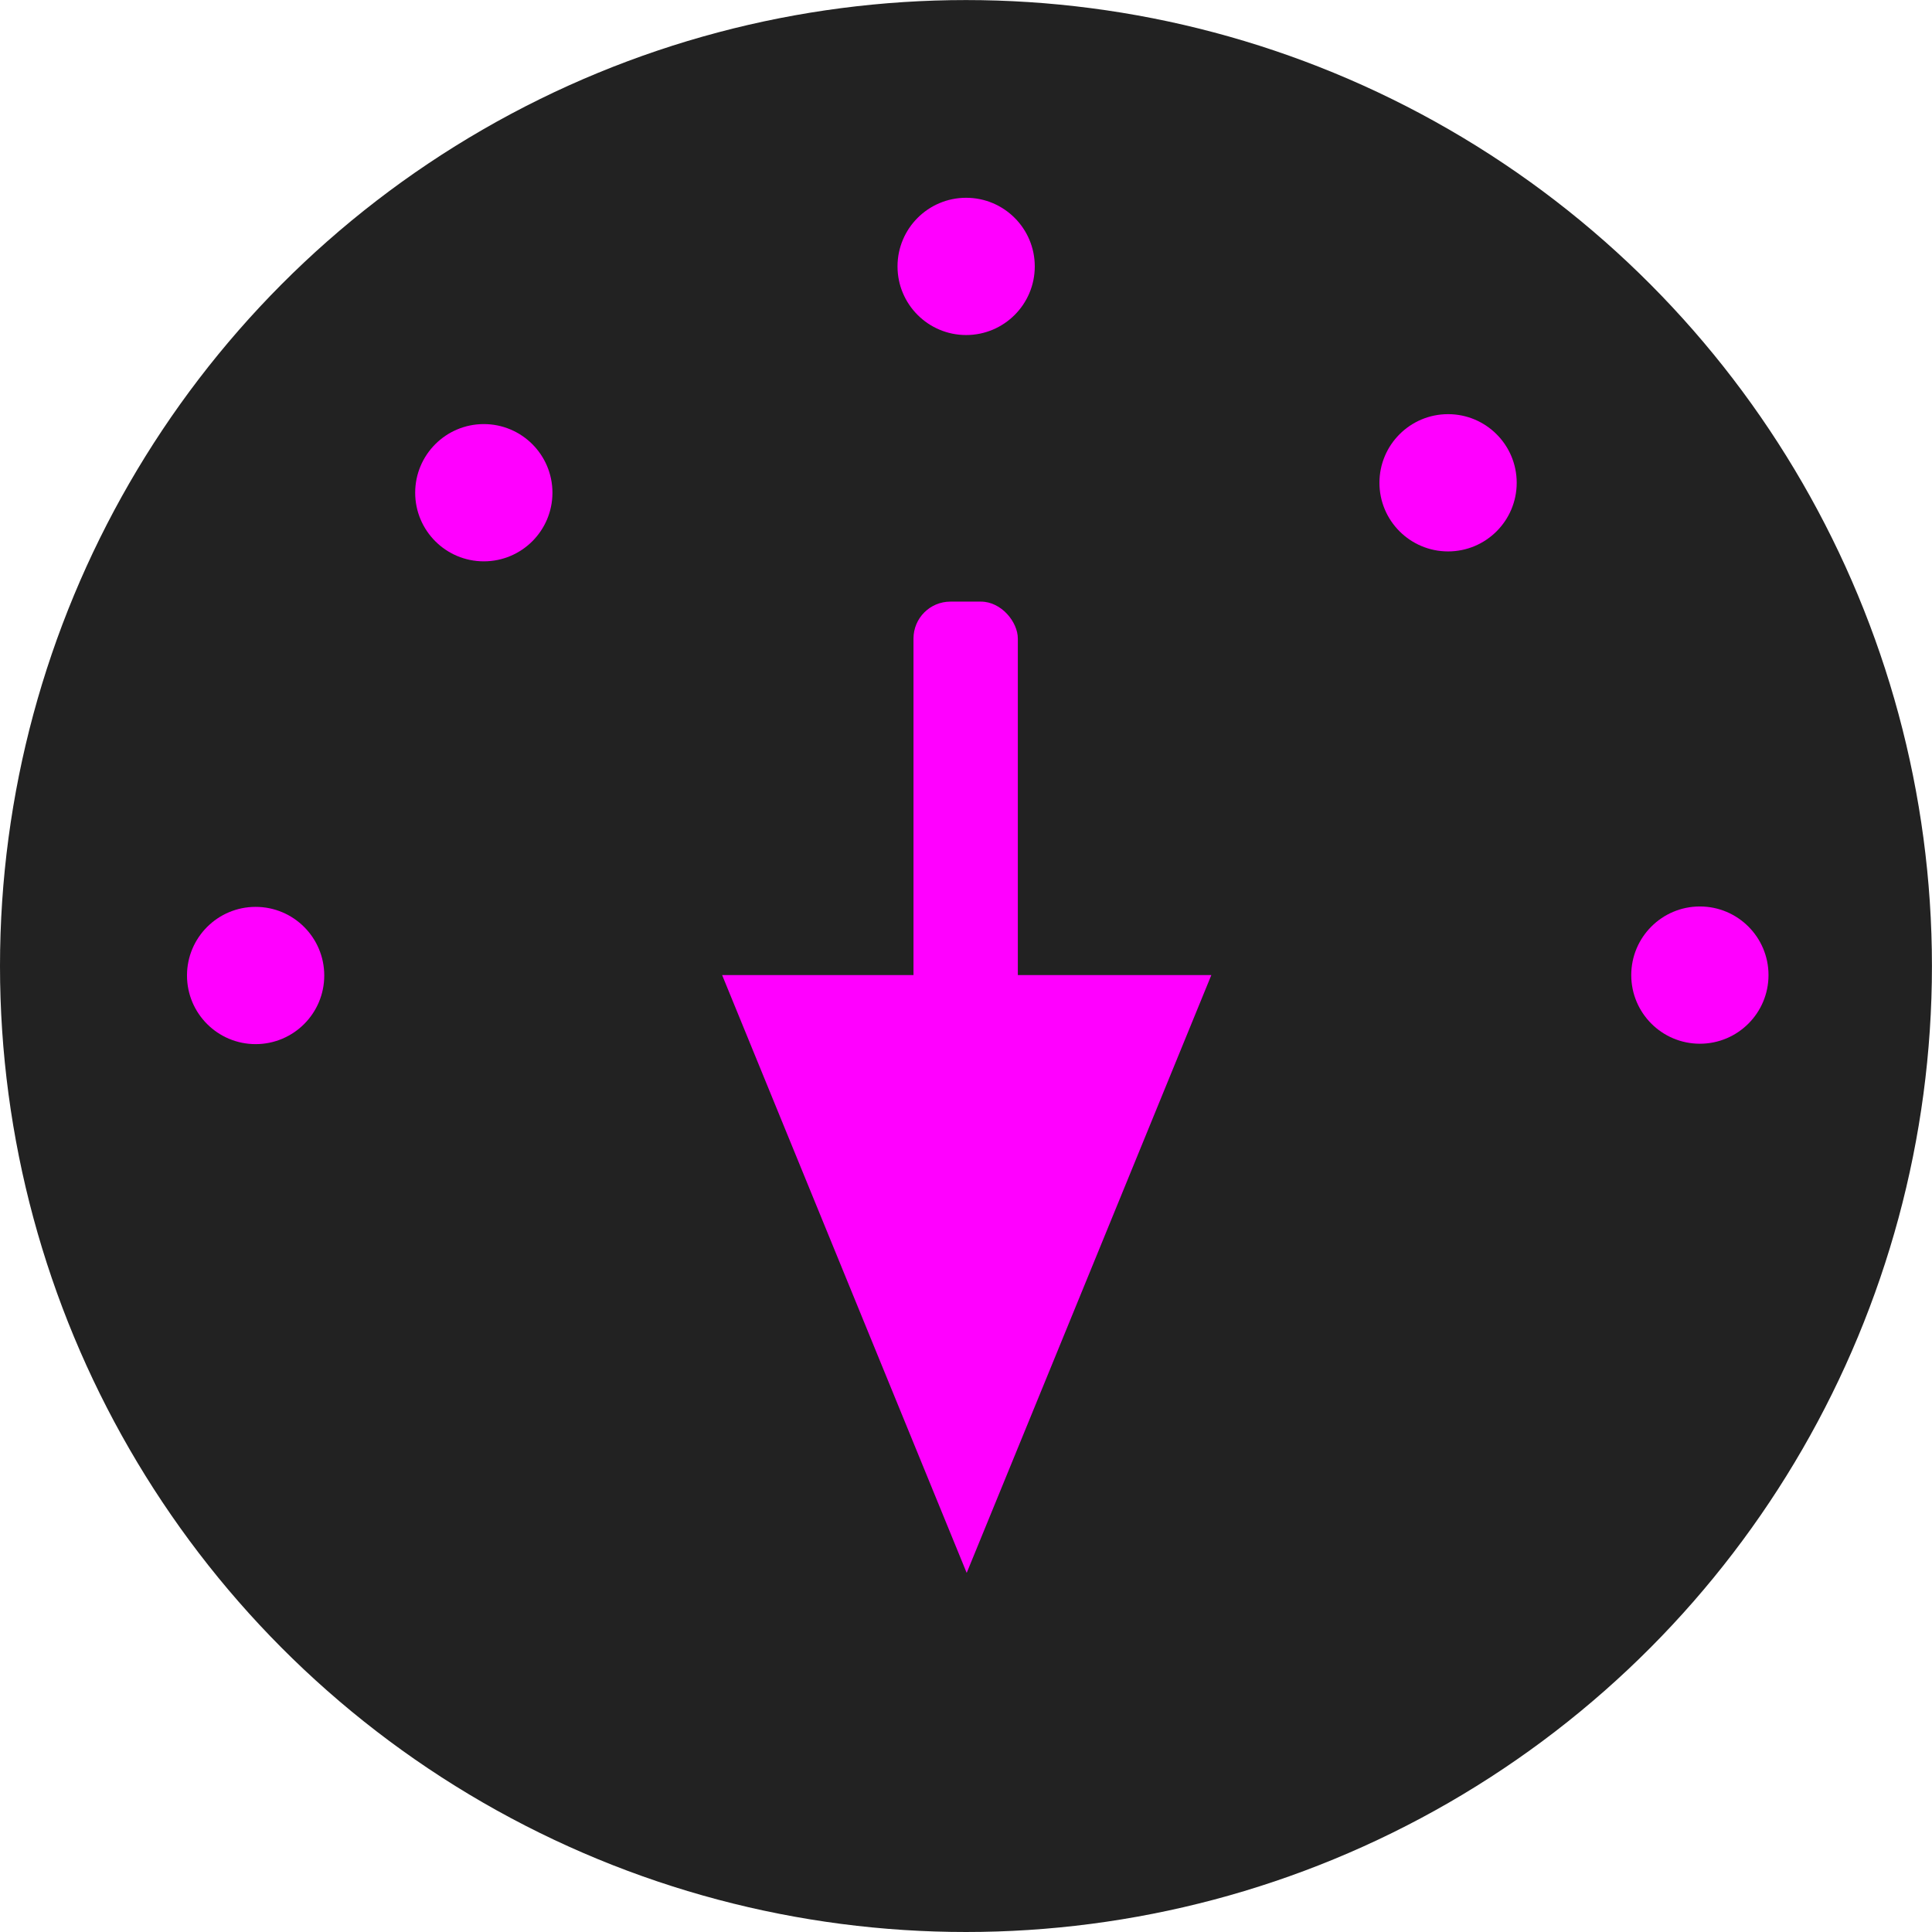 <?xml version="1.0" encoding="UTF-8" standalone="no"?>
<!-- Created with Inkscape (http://www.inkscape.org/) -->

<svg
   xmlns:dc="http://purl.org/dc/elements/1.1/"
   xmlns:cc="http://creativecommons.org/ns#"
   xmlns:rdf="http://www.w3.org/1999/02/22-rdf-syntax-ns#"
   xmlns:svg="http://www.w3.org/2000/svg"
   xmlns="http://www.w3.org/2000/svg"
   xmlns:sodipodi="http://sodipodi.sourceforge.net/DTD/sodipodi-0.dtd"
   xmlns:inkscape="http://www.inkscape.org/namespaces/inkscape"
   width="128"
   height="128"
   viewBox="0 0 33.867 33.867"
   version="1.1"
   id="svg8"
   inkscape:version="0.92.5 (2060ec1f9f, 2020-04-08)"
   sodipodi:docname="favicon.svg">
  <defs
     id="defs2" />
  <sodipodi:namedview
     id="base"
     pagecolor="#ffffff"
     bordercolor="#666666"
     borderopacity="1.0"
     inkscape:pageopacity="0.0"
     inkscape:pageshadow="2"
     inkscape:zoom="2.8"
     inkscape:cx="32.307917"
     inkscape:cy="55.271092"
     inkscape:document-units="px"
     inkscape:current-layer="layer1"
     showgrid="false"
     units="px"
     inkscape:window-width="1600"
     inkscape:window-height="848"
     inkscape:window-x="0"
     inkscape:window-y="0"
     inkscape:window-maximized="1"
     showguides="true"
     inkscape:guide-bbox="true"
     inkscape:lockguides="true">
    <sodipodi:guide
       position="8.486,29.466"
       orientation="1,0"
       id="guide3714"
       inkscape:locked="true" />
    <sodipodi:guide
       position="16.934,33.966"
       orientation="1,0"
       id="guide3716"
       inkscape:locked="true" />
    <sodipodi:guide
       position="8.486,16.771"
       orientation="0,1"
       id="guide3718"
       inkscape:locked="true" />
    <sodipodi:guide
       position="20.847,29.199"
       orientation="0,1"
       id="guide3756"
       inkscape:locked="true" />
    <sodipodi:guide
       position="25.391,22.517"
       orientation="1,0"
       id="guide3758"
       inkscape:locked="true" />
    <sodipodi:guide
       position="4.477,16.771"
       orientation="1,0"
       id="guide3760"
       inkscape:locked="true" />
    <sodipodi:guide
       position="29.801,13.898"
       orientation="1,0"
       id="guide3762"
       inkscape:locked="true" />
  </sodipodi:namedview>
  <g
     inkscape:label="Calque 1"
     inkscape:groupmode="layer"
     id="layer1"
     transform="translate(0,-263.133)"
     style="display:inline">
    <ellipse
       style="opacity:1;fill:#222222;fill-opacity:1;fill-rule:nonzero;stroke:none;stroke-width:10.901;stroke-linecap:square;stroke-linejoin:round;stroke-miterlimit:7.5;stroke-dasharray:none;stroke-dashoffset:0;stroke-opacity:1;paint-order:normal"
       id="path1366"
       cx="16.933"
       cy="280.067"
       rx="16.933"
       ry="16.933" />
    <path
       style="fill:none;stroke:#000000;stroke-width:0.265px;stroke-linecap:butt;stroke-linejoin:miter;stroke-opacity:1"
       d="m -41.416,258.032 c 34.077,34.077 33.814,33.672 33.814,33.672"
       id="path3752"
       inkscape:connector-curvature="0" />
    <path
       style="fill:none;stroke:#000000;stroke-width:0.265px;stroke-linecap:butt;stroke-linejoin:miter;stroke-opacity:1"
       d="m -6.445,243.819 c -33.81,33.81 -33.81,33.81 -33.81,33.81 v 0 0"
       id="path3754"
       inkscape:connector-curvature="0" />
    <circle
       id="path3764"
       cx="4.481"
       cy="280.233"
       r="1.203"
       style="fill:#ff00ff;stroke-width:0.265" />
    <circle
       id="path3764-3"
       cx="29.798"
       cy="280.226"
       r="1.203"
       style="display:inline;fill:#ff00ff;stroke-width:0.265" />
    <circle
       id="path3764-3-6"
       cx="25.384"
       cy="271.596"
       r="1.203"
       style="display:inline;fill:#ff00ff;stroke-width:0.265" />
    <circle
       id="path3764-3-6-7"
       cx="8.481"
       cy="271.77"
       r="1.203"
       style="display:inline;fill:#ff00ff;stroke-width:0.265" />
    <circle
       id="path3764-3-6-7-5"
       cx="16.936"
       cy="267.803"
       r="1.203"
       style="display:inline;fill:#ff00ff;stroke-width:0.265" />
  </g>
  <g
     inkscape:groupmode="layer"
     id="layer2"
     inkscape:label="Calque 2"
     style="display:inline">
    <rect
       style="opacity:1;fill:#ff00ff;fill-opacity:1;fill-rule:nonzero;stroke:none;stroke-width:7.535;stroke-linecap:square;stroke-linejoin:round;stroke-miterlimit:7.5;stroke-dasharray:none;stroke-dashoffset:0;stroke-opacity:1;paint-order:normal"
       id="rect1394"
       width="1.829"
       height="9.763"
       x="16.013"
       y="10.546"
       ry="0.647"
       rx="0.647" />
    <path
       sodipodi:type="star"
       style="opacity:1;fill:#ff00ff;fill-opacity:1;fill-rule:nonzero;stroke:none;stroke-width:9.179;stroke-linecap:square;stroke-linejoin:round;stroke-miterlimit:7.5;stroke-dasharray:none;stroke-dashoffset:0;stroke-opacity:1;paint-order:normal"
       id="path821"
       sodipodi:sides="3"
       sodipodi:cx="16.90502"
       sodipodi:cy="10.048852"
       sodipodi:r1="7.1647434"
       sodipodi:r2="3.5823715"
       sodipodi:arg1="-1.5707963"
       sodipodi:arg2="-0.52359878"
       inkscape:flatsided="false"
       inkscape:rounded="0"
       inkscape:randomized="0"
       d="m 16.905,2.884 3.102,5.374 3.102,5.374 -6.205,-10e-7 -6.205,10e-7 3.102,-5.374 z"
       inkscape:transform-center-y="1.7462052"
       transform="matrix(-0.691,0,0,-0.975,28.627,30.384)" />
  </g>
</svg>
